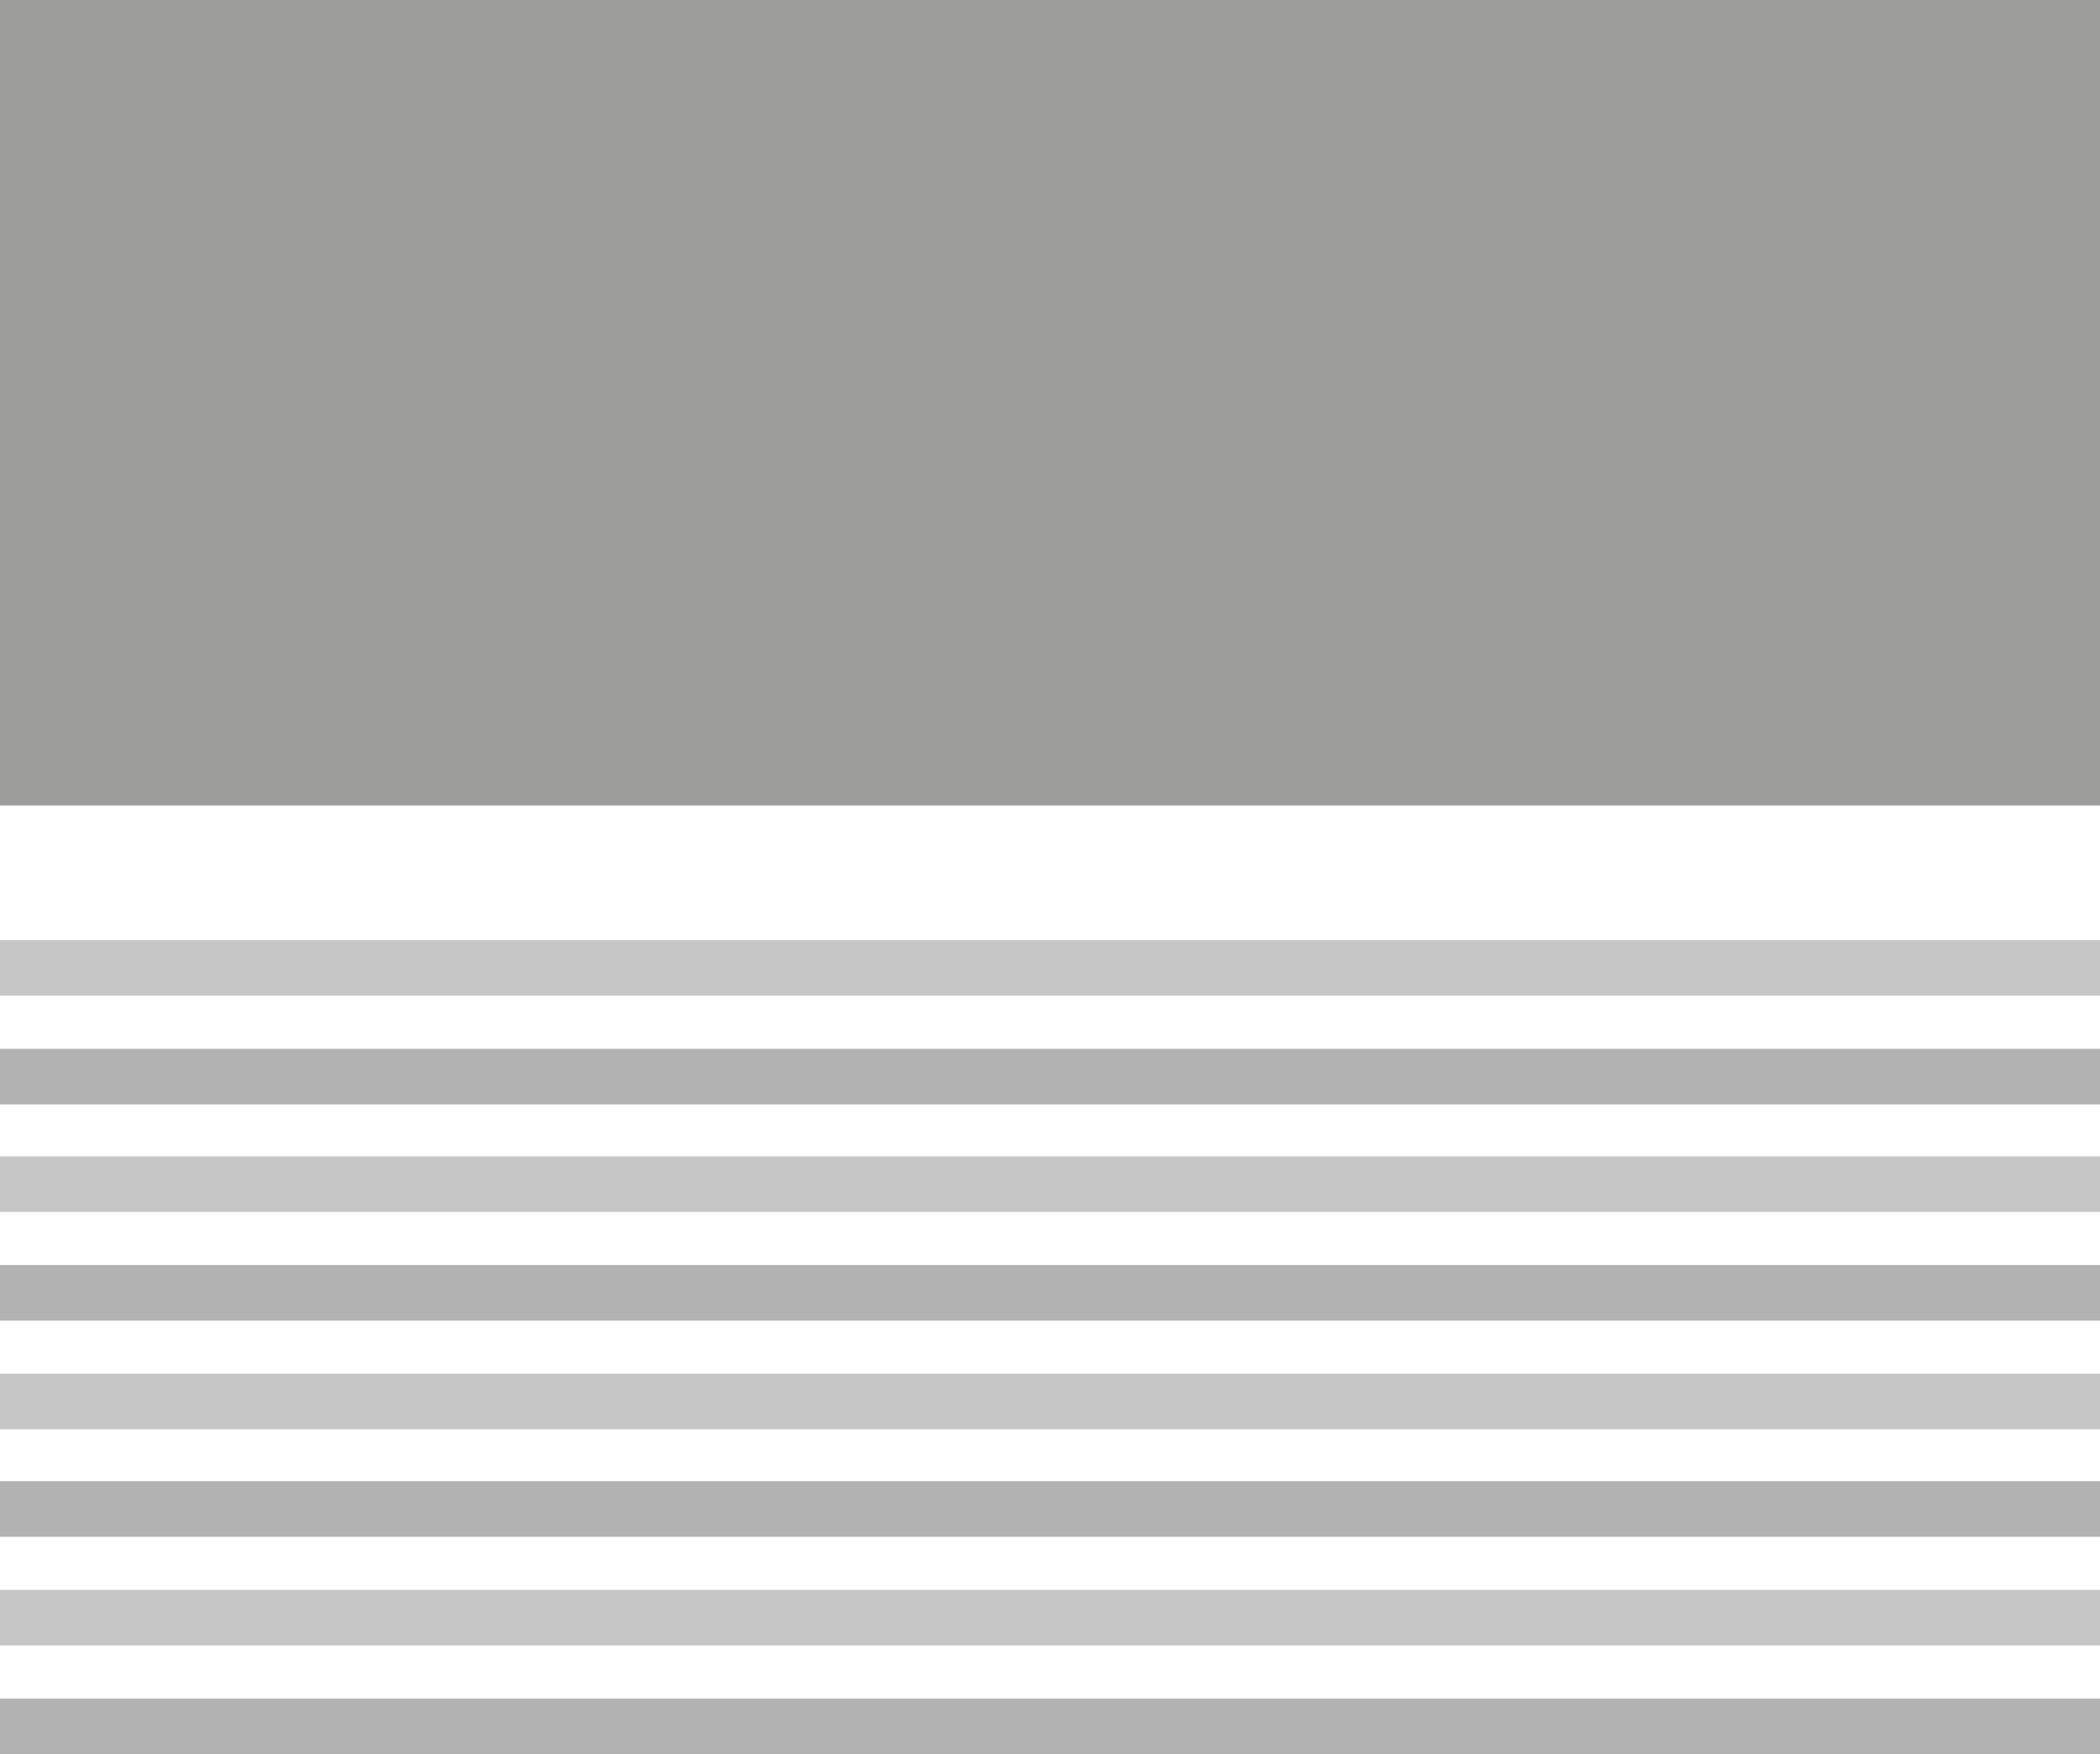 <?xml version="1.0" encoding="utf-8"?>
<!-- Generator: Adobe Illustrator 18.0.0, SVG Export Plug-In . SVG Version: 6.00 Build 0)  -->
<!DOCTYPE svg PUBLIC "-//W3C//DTD SVG 1.1//EN" "http://www.w3.org/Graphics/SVG/1.1/DTD/svg11.dtd">
<svg version="1.1" xmlns="http://www.w3.org/2000/svg" xmlns:xlink="http://www.w3.org/1999/xlink" x="0px" y="0px"
	 viewBox="0 0 170 142" enable-background="new 0 0 170 142" xml:space="preserve">
<g id="imageandtext">
	<g>
		<rect x="0" y="0" fill="#9D9D9C" width="170.1" height="65.2"/>
		<rect x="0" y="84.9" fill="#B2B2B2" width="170.1" height="4.5"/>
		<rect x="0" y="93.6" fill="#C6C6C6" width="170.1" height="4.5"/>
		<rect x="0" y="76.1" fill="#C6C6C6" width="170.1" height="4.5"/>
		<rect x="0" y="102.4" fill="#B2B2B2" width="170.1" height="4.5"/>
		<rect x="0" y="119.9" fill="#B2B2B2" width="170.1" height="4.5"/>
		<rect x="0" y="128.7" fill="#C6C6C6" width="170.1" height="4.5"/>
		<rect x="0" y="111.2" fill="#C6C6C6" width="170.1" height="4.5"/>
		<rect x="0" y="137.5" fill="#B2B2B2" width="170.1" height="4.5"/>
	</g>
</g>
<g id="imagerighttext" display="none">
	<rect x="128.6" y="76.2" display="inline" fill="#9D9D9C" width="41.4" height="39.3"/>
	<rect y="84.9" display="inline" fill="#B2B2B2" width="122.2" height="4.5"/>
	<rect y="93.6" display="inline" fill="#C6C6C6" width="122.2" height="4.5"/>
	<rect y="76.1" display="inline" fill="#C6C6C6" width="122.2" height="4.5"/>
	<rect y="102.4" display="inline" fill="#B2B2B2" width="122.2" height="4.5"/>
	<rect y="119.9" display="inline" fill="#B2B2B2" width="122.2" height="4.5"/>
	<rect y="128.7" display="inline" fill="#C6C6C6" width="122.2" height="4.5"/>
	<rect y="111.2" display="inline" fill="#C6C6C6" width="122.2" height="4.5"/>
	<rect y="137.5" display="inline" fill="#B2B2B2" width="122.2" height="4.5"/>
</g>
<g id="titrerightimage" display="none">
	<rect x="128.6" y="76.2" display="inline" fill="#9D9D9C" width="41.4" height="39.3"/>
	<rect y="84.9" display="inline" fill="#B2B2B2" width="122.2" height="4.5"/>
	<rect y="76.1" display="inline" fill="#C6C6C6" width="122.2" height="4.5"/>
</g>
<g id="imagelefttext" display="none">
	<rect x="0" y="76.2" display="inline" fill="#9D9D9C" width="41.4" height="39.3"/>
	<rect x="47.8" y="84.9" display="inline" fill="#B2B2B2" width="122.2" height="4.5"/>
	<rect x="47.8" y="93.6" display="inline" fill="#C6C6C6" width="122.2" height="4.5"/>
	<rect x="47.8" y="76.1" display="inline" fill="#C6C6C6" width="122.2" height="4.5"/>
	<rect x="47.8" y="102.4" display="inline" fill="#B2B2B2" width="122.2" height="4.5"/>
	<rect x="47.8" y="119.9" display="inline" fill="#B2B2B2" width="122.2" height="4.5"/>
	<rect x="47.8" y="128.7" display="inline" fill="#C6C6C6" width="122.2" height="4.5"/>
	<rect x="47.8" y="111.2" display="inline" fill="#C6C6C6" width="122.2" height="4.5"/>
	<rect x="47.8" y="137.5" display="inline" fill="#B2B2B2" width="122.2" height="4.5"/>
</g>
<g id="titreimageleft" display="none">
	<rect x="0" y="76.2" display="inline" fill="#9D9D9C" width="41.4" height="39.3"/>
	<rect x="47.8" y="84.9" display="inline" fill="#B2B2B2" width="122.2" height="4.5"/>
	<rect x="47.8" y="76.1" display="inline" fill="#C6C6C6" width="122.2" height="4.5"/>
</g>
<g id="titre" display="none">
	<rect x="17.1" y="78" display="inline" fill="#B2B2B2" width="136.1" height="3.6"/>
	<rect x="0.2" y="69.8" display="inline" fill="#C6C6C6" width="170" height="4.5"/>
</g>
<g id="imagePosition" display="none">
	
		<rect x="0" y="56.4" display="inline" fill="none" stroke="#B2B2B2" stroke-width="0.75" stroke-miterlimit="10" width="50.6" height="39.3"/>
	
		<rect x="119.4" y="56.4" display="inline" fill="none" stroke="#B2B2B2" stroke-width="0.75" stroke-miterlimit="10" width="50.6" height="39.3"/>
	<rect x="59.7" y="56.4" display="inline" fill="#9D9D9C" width="50.6" height="39.3"/>
</g>
</svg>

